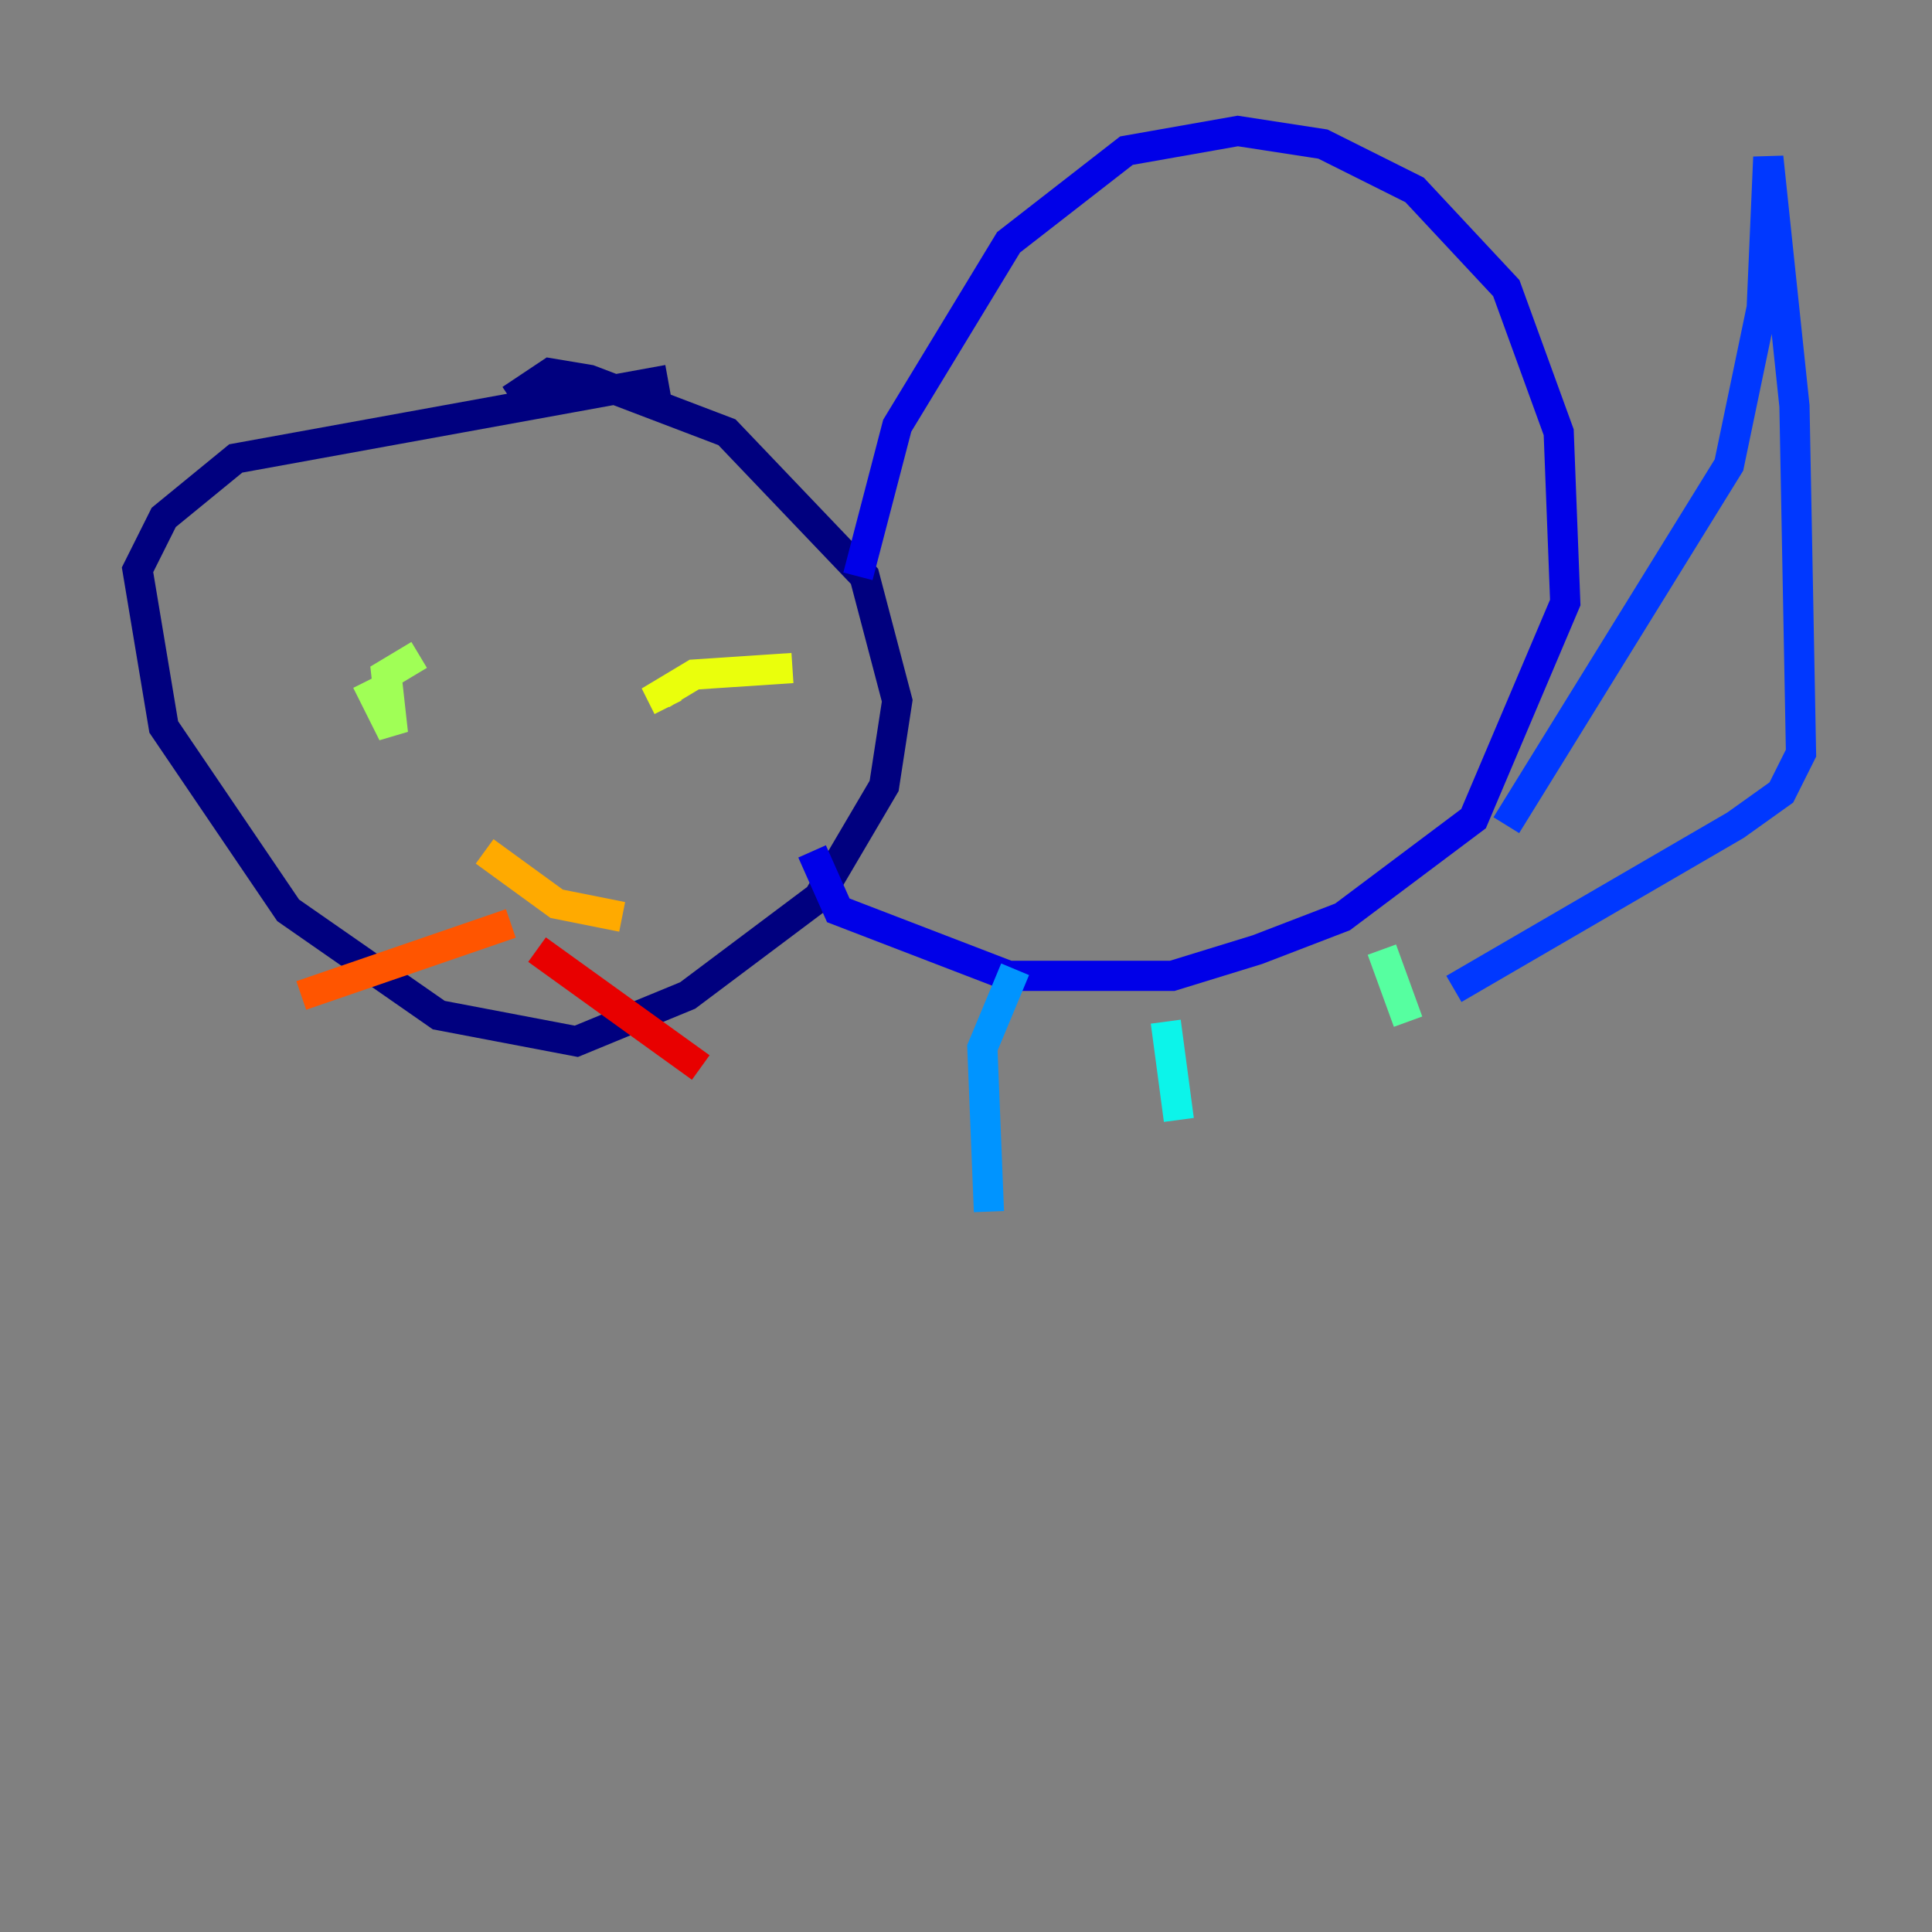 <?xml version="1.0" encoding="utf-8" ?>
<svg baseProfile="tiny" height="128" version="1.2" viewBox="0,0,128,128" width="128" xmlns="http://www.w3.org/2000/svg" xmlns:ev="http://www.w3.org/2001/xml-events" xmlns:xlink="http://www.w3.org/1999/xlink"><rect x="0" y="0" width="128" height="128" fill="#808080" stroke="none"/><defs /><polyline fill="none" points="44.258,25.166 15.62,30.373 10.848,34.278 9.112,37.749 10.848,48.163 19.091,60.312 29.071,67.254 38.183,68.99 45.559,65.953 54.237,59.444 58.576,52.068 59.444,46.427 57.275,38.183 48.163,28.637 39.051,25.166 36.447,24.732 33.844,26.468" stroke="#00007f" stroke-width="2" /><polyline fill="none" points="56.841,38.183 59.444,28.203 66.82,16.054 74.63,9.98 82.007,8.678 87.647,9.546 93.722,12.583 99.797,19.091 103.268,28.637 103.702,39.919 97.627,54.237 88.949,60.746 83.308,62.915 77.668,64.651 66.82,64.651 55.539,60.312 53.803,56.407" stroke="#0000e8" stroke-width="2" /><polyline fill="none" points="99.797,54.671 114.549,30.807 116.719,20.393 117.153,10.414 118.888,26.902 119.322,49.898 118.02,52.502 114.983,54.671 96.325,65.519" stroke="#0038ff" stroke-width="2" /><polyline fill="none" points="67.254,64.217 65.085,69.424 65.519,80.271" stroke="#0094ff" stroke-width="2" /><polyline fill="none" points="77.234,67.688 78.102,74.197" stroke="#0cf4ea" stroke-width="2" /><polyline fill="none" points="91.552,62.915 93.288,67.688" stroke="#56ffa0" stroke-width="2" /><polyline fill="none" points="27.77,43.39 25.6,44.691 26.034,48.597 24.298,45.125" stroke="#a0ff56" stroke-width="2" /><polyline fill="none" points="52.502,44.258 45.993,44.691 43.824,45.993 44.258,46.861" stroke="#eaff0c" stroke-width="2" /><polyline fill="none" points="32.108,56.407 36.881,59.878 41.22,60.746" stroke="#ffaa00" stroke-width="2" /><polyline fill="none" points="33.844,61.18 19.959,65.953" stroke="#ff5500" stroke-width="2" /><polyline fill="none" points="35.58,62.915 46.427,70.725" stroke="#e80000" stroke-width="2" /><polyline fill="none" points="8.678,73.763 8.678,73.763" stroke="#7f0000" stroke-width="2" /></svg>